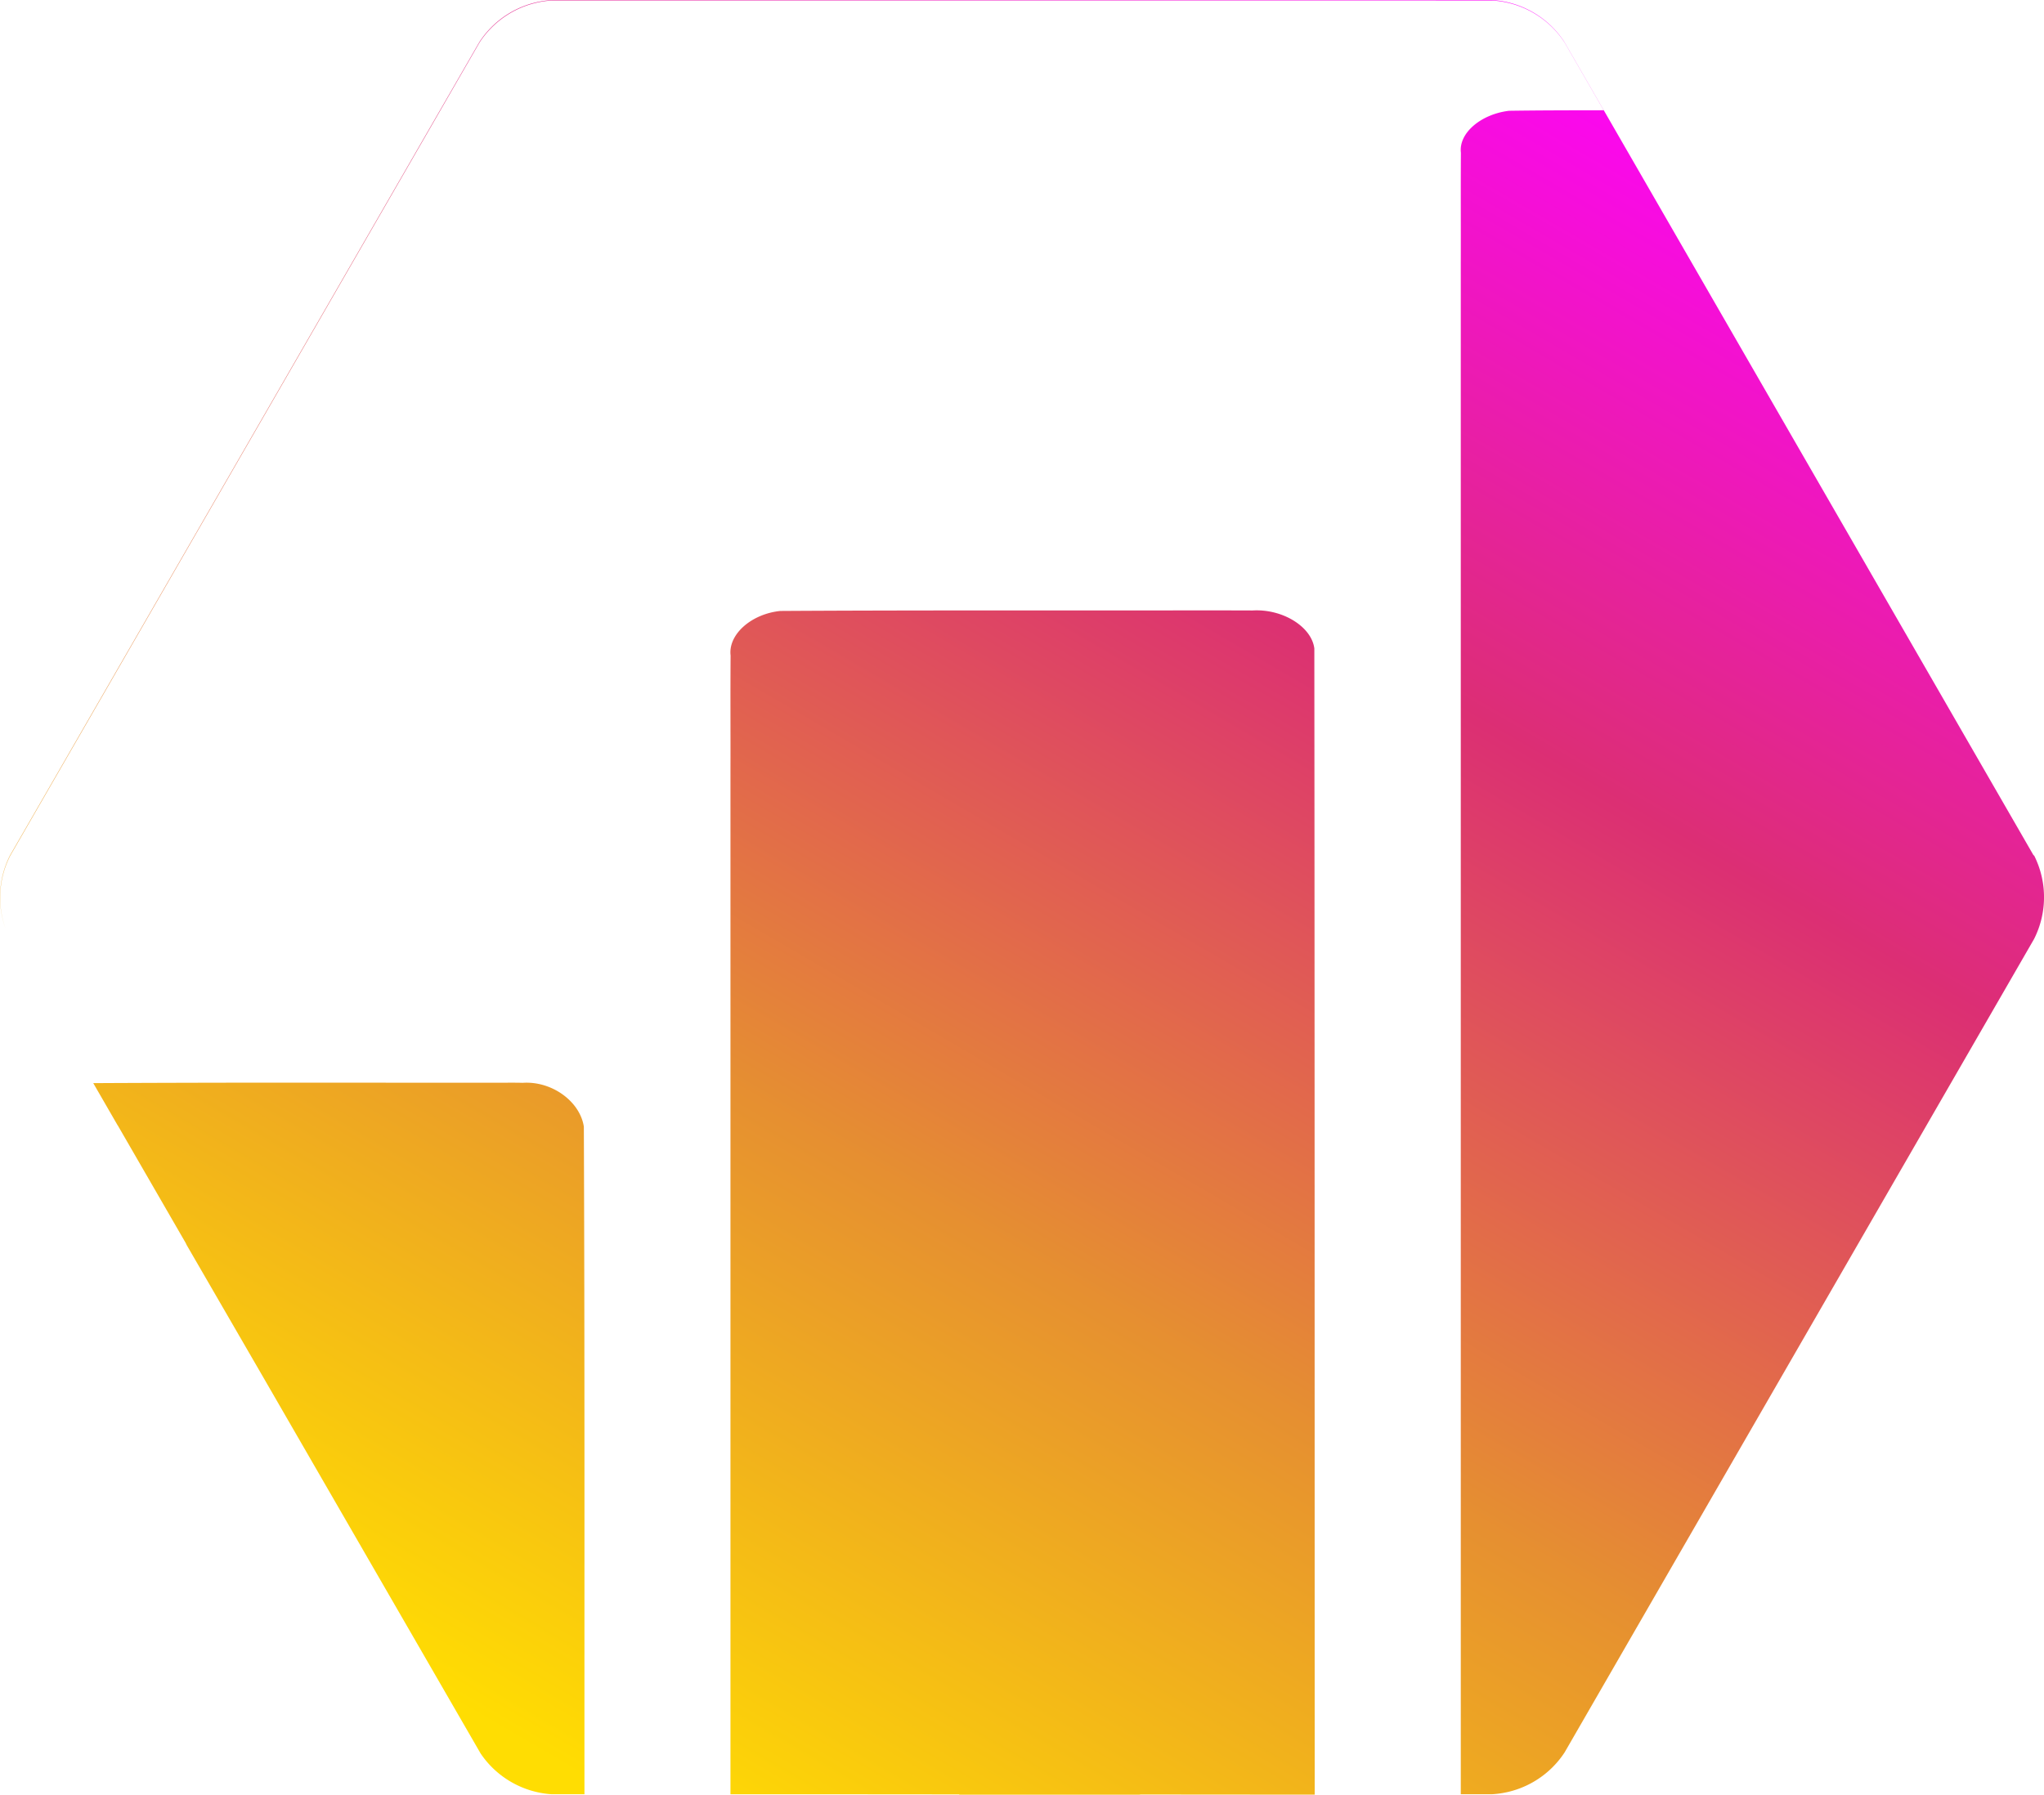 <?xml version="1.0" encoding="UTF-8" standalone="no"?>
<svg
   xmlns:dc="http://purl.org/dc/elements/1.1/"
   xmlns:cc="http://creativecommons.org/ns#"
   xmlns:rdf="http://www.w3.org/1999/02/22-rdf-syntax-ns#"
   xmlns:svg="http://www.w3.org/2000/svg"
   xmlns="http://www.w3.org/2000/svg"
   xmlns:xlink="http://www.w3.org/1999/xlink"
   xmlns:sodipodi="http://sodipodi.sourceforge.net/DTD/sodipodi-0.dtd"
   xmlns:inkscape="http://www.inkscape.org/namespaces/inkscape"
   width="74.055mm"
   height="65.039mm"
   viewBox="0 0 74.055 65.039"
   version="1.1"
   id="svg3416"
   inkscape:version="1.0.2 (394de47547, 2021-03-26)"
   sodipodi:docname="logo-4.svg">
  <defs
     id="defs3410">
    <linearGradient
       id="linear-gradient"
       x1="70.18"
       y1="1203.5"
       x2="210.56"
       y2="1446.62"
       gradientTransform="matrix(1,0,0,-1,389.659,1884.021)"
       gradientUnits="userSpaceOnUse">
      <stop
         offset="0"
         stop-color="#ffdc00"
         id="stop4" />
      <stop
         offset="0.33"
         stop-color="#e58e2f"
         id="stop6" />
      <stop
         offset="0.67"
         stop-color="#db2d72"
         id="stop8" />
      <stop
         offset="1"
         stop-color="#f0f"
         id="stop10" />
    </linearGradient>
    <linearGradient
       inkscape:collect="always"
       xlink:href="#linear-gradient"
       id="linearGradient3356-3"
       x1="80.001"
       y1="242.907"
       x2="219.892"
       y2="2.907"
       gradientUnits="userSpaceOnUse"
       gradientTransform="matrix(0.265,0,0,0.265,150.449,241.892)" />
  </defs>
  <sodipodi:namedview
     id="base"
     pagecolor="#ffffff"
     bordercolor="#666666"
     borderopacity="1.0"
     inkscape:pageopacity="0.0"
     inkscape:pageshadow="2"
     inkscape:zoom="0.7"
     inkscape:cx="60.293657"
     inkscape:cy="-77.843079"
     inkscape:document-units="mm"
     inkscape:current-layer="layer1"
     inkscape:document-rotation="0"
     showgrid="false"
     fit-margin-top="0"
     fit-margin-left="0"
     fit-margin-right="0"
     fit-margin-bottom="0"
     inkscape:window-width="1920"
     inkscape:window-height="964"
     inkscape:window-x="0"
     inkscape:window-y="27"
     inkscape:window-maximized="1" />
  <g
     inkscape:label="Layer 1"
     inkscape:groupmode="layer"
     id="layer1"
     transform="translate(-150.449,-241.891)">
    <path
       id="path1658-4-9-8-5"
       style="opacity:0.994;fill:url(#linearGradient3356-3);fill-opacity:1;stroke:none;stroke-width:0.264;stroke-opacity:1"
       d="m 204.487,241.892 -34.029,10e-4 c -1.071,0.057 -2.051,0.62 -2.638,1.517 l -17.008,29.48 c -0.423,0.834 -0.475,1.801 -0.157,2.668 -0.312,-0.863 -0.259,-1.824 0.162,-2.653 l 17.009,-29.48 c 0.588,-0.897 1.567,-1.46 2.638,-1.517 h 34.028 5.3e-4 c 1.071,0.057 2.051,0.62 2.638,1.517 l 1.42,2.462 c -1.144,0.002 -2.288,0.002 -3.43,0.019 -1.016,0.123 -1.831,0.808 -1.742,1.522 -0.01,1.333 -1.7e-4,2.667 -0.005,4 v 55.486 h 1.124 c 1.071,-0.057 2.051,-0.62 2.638,-1.517 l 17.009,-29.478 c 0.48,-0.952 0.48,-2.076 0,-3.028 l -0.019,-0.003 -17.001,-29.48 c -0.588,-0.897 -1.567,-1.46 -2.638,-1.517 z m -8.454,22.118 c -0.068,-0.002 -0.135,1.4e-4 -0.204,0.004 -0.744,-0.003 -1.489,-0.003 -2.233,-0.003 -4.96,0.008 -9.919,-0.01 -14.879,0.021 -1.044,0.108 -1.892,0.848 -1.798,1.616 -0.011,1.405 -1.7e-4,2.81 -0.005,4.215 v 37.052 h 3.523 l 4.768,0.004 -0.007,0.012 h 6.497 a 1.564,1.564 0 0 0 0.084,-0.008 l 6.302,0.005 c -0.003,-13.846 8e-5,-27.693 -0.013,-41.539 -0.095,-0.736 -1.02,-1.358 -2.036,-1.379 z m -35.672,17.116 c -2.178,8e-4 -4.355,0.006 -6.533,0.017 l 0.884,1.531 h 0.003 l 2.467,4.271 a 1.583,1.583 0 0 0 0.03,0.065 l 2.791,4.82 7.858,13.605 c 0.583,0.866 1.536,1.412 2.578,1.479 h 1.185 c -0.003,-8.065 0.011,-16.13 -0.022,-24.194 -0.14,-0.912 -1.156,-1.66 -2.218,-1.588 -0.307,-0.009 -0.614,-0.003 -0.921,-0.003 -2.7,0 -5.401,-0.003 -8.101,-0.003 z"
       inkscape:export-xdpi="70"
       inkscape:export-ydpi="70" />
  </g>
</svg>
